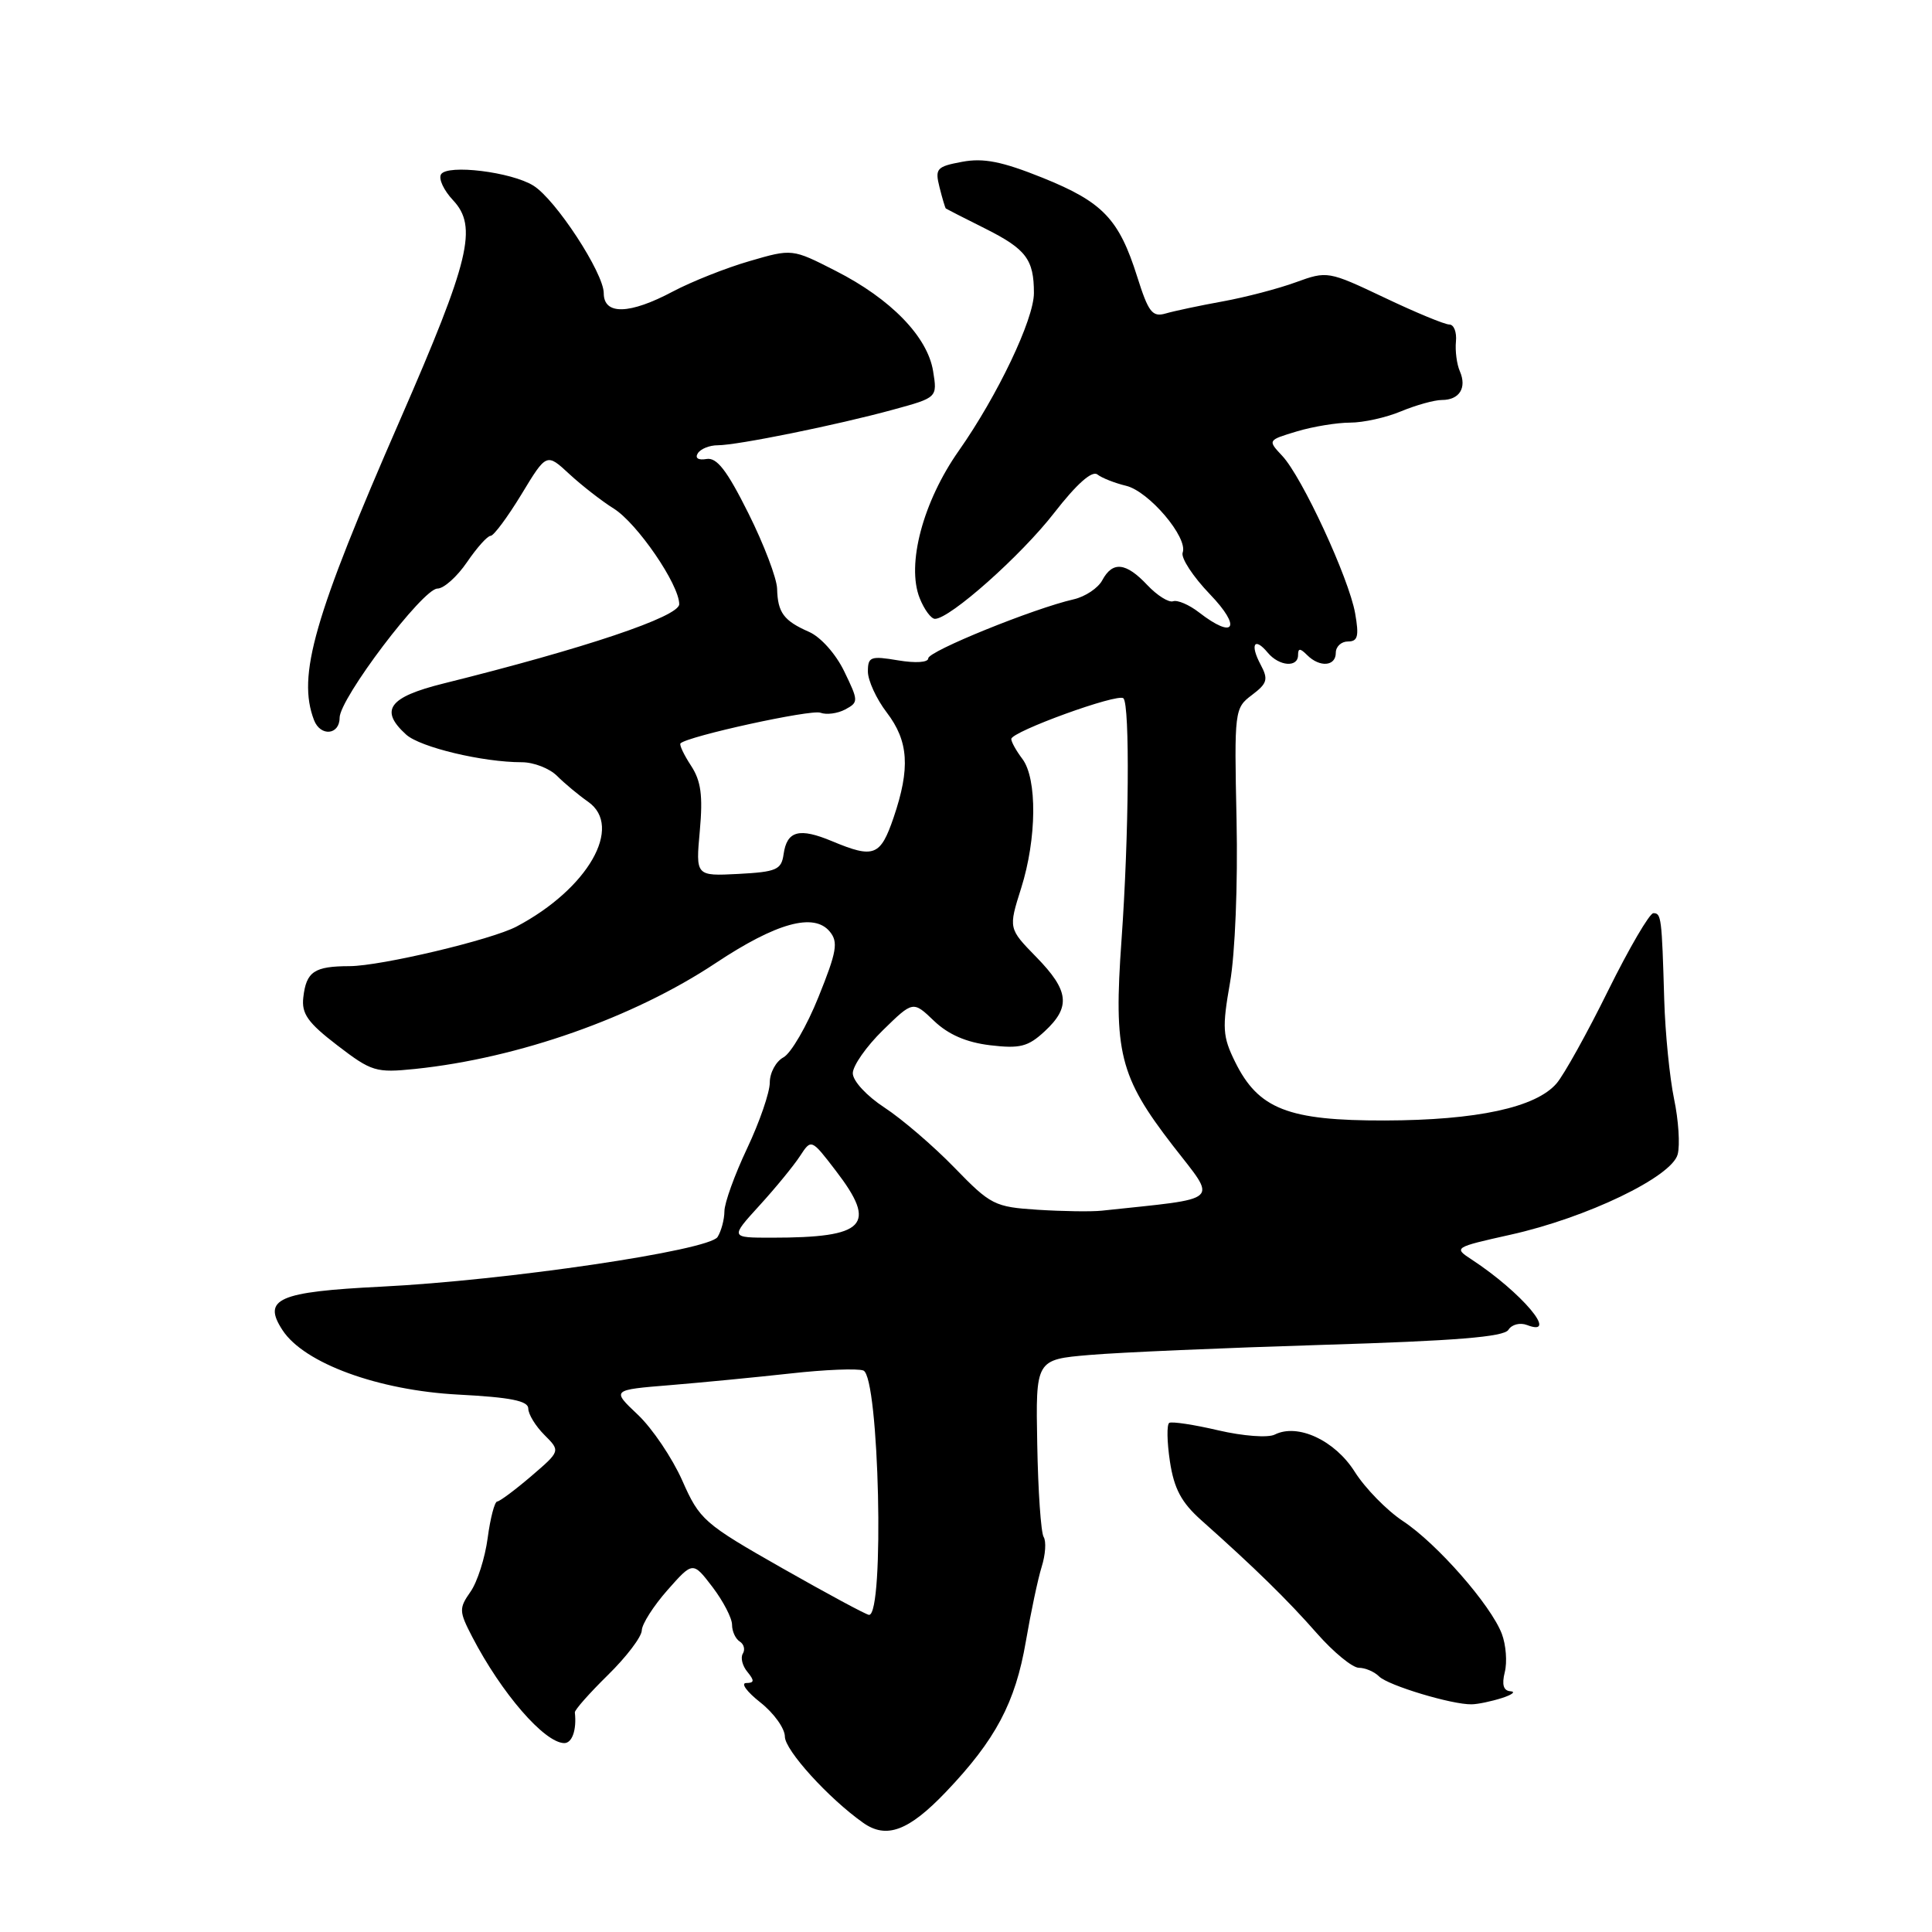 <?xml version="1.0" encoding="UTF-8" standalone="no"?>
<!DOCTYPE svg PUBLIC "-//W3C//DTD SVG 1.1//EN" "http://www.w3.org/Graphics/SVG/1.1/DTD/svg11.dtd" >
<svg xmlns="http://www.w3.org/2000/svg" xmlns:xlink="http://www.w3.org/1999/xlink" version="1.1" viewBox="0 0 256 256">
 <g >
 <path fill="currentColor"
d=" M 125.35 237.43 C 131.93 230.53 134.54 225.60 135.93 217.50 C 136.59 213.65 137.53 209.20 138.03 207.60 C 138.53 206.01 138.65 204.24 138.29 203.66 C 137.93 203.08 137.55 197.56 137.44 191.38 C 137.23 180.15 137.23 180.15 144.37 179.54 C 148.29 179.20 162.21 178.60 175.29 178.20 C 192.84 177.67 199.29 177.15 199.87 176.21 C 200.31 175.50 201.41 175.22 202.33 175.57 C 206.70 177.25 201.62 171.23 195.01 166.90 C 192.59 165.32 192.65 165.28 200.13 163.61 C 210.23 161.37 221.52 155.94 222.30 152.96 C 222.63 151.72 222.41 148.40 221.82 145.60 C 221.24 142.79 220.65 136.90 220.52 132.50 C 220.20 121.54 220.13 121.00 219.08 121.00 C 218.58 121.00 215.88 125.61 213.09 131.25 C 210.31 136.89 207.23 142.42 206.26 143.55 C 203.52 146.75 195.68 148.44 183.50 148.47 C 170.68 148.50 166.74 146.96 163.65 140.69 C 162.00 137.34 161.93 136.21 162.98 130.22 C 163.66 126.38 164.03 117.14 163.85 108.68 C 163.54 94.12 163.58 93.83 165.89 92.09 C 167.93 90.55 168.08 90.02 167.04 88.07 C 165.60 85.38 166.21 84.34 167.98 86.48 C 169.49 88.29 172.00 88.49 172.00 86.80 C 172.00 85.87 172.27 85.87 173.20 86.80 C 174.87 88.47 177.00 88.30 177.00 86.50 C 177.00 85.67 177.73 85.00 178.61 85.00 C 179.92 85.00 180.10 84.31 179.56 81.25 C 178.73 76.59 172.54 63.22 169.91 60.41 C 167.96 58.33 167.96 58.33 171.85 57.16 C 173.98 56.52 177.16 56.00 178.90 56.00 C 180.64 56.00 183.68 55.33 185.65 54.50 C 187.63 53.68 190.06 53.00 191.06 53.00 C 193.38 53.00 194.39 51.39 193.44 49.20 C 193.03 48.27 192.80 46.49 192.92 45.25 C 193.04 44.01 192.65 43.00 192.04 43.00 C 191.44 43.00 187.56 41.40 183.43 39.43 C 176.01 35.91 175.86 35.89 171.71 37.40 C 169.39 38.25 165.03 39.39 162.00 39.94 C 158.97 40.49 155.58 41.21 154.45 41.54 C 152.69 42.05 152.17 41.37 150.69 36.68 C 148.27 29.01 146.14 26.78 138.16 23.56 C 132.76 21.39 130.32 20.91 127.49 21.44 C 124.10 22.07 123.87 22.34 124.49 24.81 C 124.86 26.29 125.24 27.56 125.33 27.63 C 125.42 27.70 127.81 28.92 130.63 30.33 C 135.97 33.02 137.00 34.39 137.00 38.83 C 137.00 42.31 132.18 52.42 127.05 59.72 C 122.30 66.47 120.09 74.79 121.86 79.25 C 122.46 80.76 123.37 82.00 123.89 82.00 C 125.86 82.00 135.31 73.61 139.70 67.94 C 142.67 64.12 144.70 62.32 145.41 62.87 C 146.01 63.34 147.72 64.01 149.21 64.37 C 152.23 65.09 157.45 71.24 156.71 73.22 C 156.45 73.92 158.08 76.41 160.33 78.75 C 164.56 83.15 163.58 84.79 158.88 81.15 C 157.57 80.13 156.02 79.47 155.44 79.67 C 154.86 79.87 153.32 78.90 152.02 77.52 C 149.20 74.52 147.43 74.33 146.06 76.88 C 145.51 77.92 143.80 79.06 142.28 79.41 C 136.97 80.62 123.00 86.29 123.00 87.23 C 123.00 87.78 121.32 87.89 119.00 87.50 C 115.36 86.89 115.00 87.02 115.00 88.98 C 115.00 90.16 116.12 92.61 117.50 94.41 C 120.40 98.21 120.63 101.79 118.41 108.32 C 116.66 113.44 115.80 113.78 110.27 111.47 C 105.90 109.64 104.27 110.08 103.83 113.19 C 103.54 115.25 102.89 115.53 97.84 115.80 C 92.18 116.09 92.18 116.09 92.73 110.08 C 93.15 105.41 92.89 103.48 91.56 101.45 C 90.61 100.00 89.99 98.68 90.17 98.50 C 91.12 97.55 107.48 93.97 108.71 94.44 C 109.50 94.74 110.97 94.55 111.99 94.01 C 113.77 93.05 113.77 92.89 111.87 88.97 C 110.76 86.66 108.75 84.41 107.21 83.73 C 103.84 82.25 103.05 81.18 102.97 78.00 C 102.93 76.62 101.22 72.12 99.16 68.00 C 96.32 62.31 94.98 60.58 93.61 60.82 C 92.53 61.01 92.06 60.70 92.46 60.07 C 92.82 59.48 94.01 59.00 95.10 59.00 C 97.70 59.00 110.95 56.31 118.35 54.28 C 124.21 52.68 124.21 52.68 123.64 49.17 C 122.90 44.61 118.03 39.60 110.73 35.89 C 104.97 32.95 104.97 32.95 99.31 34.60 C 96.19 35.50 91.63 37.32 89.17 38.62 C 83.42 41.68 80.00 41.77 80.00 38.85 C 80.00 36.18 73.63 26.43 70.68 24.60 C 67.77 22.78 59.28 21.74 58.44 23.10 C 58.08 23.68 58.80 25.22 60.03 26.53 C 63.32 30.03 62.26 34.44 53.03 55.59 C 41.57 81.82 39.36 89.55 41.61 95.42 C 42.46 97.63 45.00 97.40 45.00 95.11 C 45.00 92.56 56.02 78.00 57.96 77.99 C 58.81 77.99 60.57 76.41 61.88 74.49 C 63.19 72.57 64.59 71.00 65.01 71.00 C 65.42 71.00 67.25 68.53 69.09 65.51 C 72.42 60.01 72.42 60.01 75.46 62.83 C 77.13 64.37 79.77 66.42 81.31 67.38 C 84.42 69.31 90.00 77.45 90.00 80.06 C 90.00 81.71 77.49 85.91 58.75 90.57 C 51.51 92.37 50.24 94.10 53.82 97.34 C 55.68 99.02 63.97 101.00 69.14 101.00 C 70.71 101.00 72.81 101.81 73.81 102.81 C 74.81 103.81 76.66 105.35 77.93 106.24 C 82.63 109.53 77.91 117.77 68.45 122.77 C 65.13 124.53 50.49 128.00 46.33 128.02 C 41.63 128.03 40.58 128.74 40.19 132.16 C 39.94 134.32 40.78 135.51 44.69 138.51 C 49.24 142.00 49.80 142.17 55.00 141.64 C 68.69 140.22 83.95 134.84 94.82 127.62 C 102.86 122.28 107.84 120.90 109.94 123.43 C 111.10 124.82 110.88 126.09 108.46 132.09 C 106.91 135.96 104.81 139.56 103.82 140.10 C 102.82 140.63 102.00 142.14 102.00 143.45 C 102.00 144.75 100.65 148.67 99.00 152.16 C 97.35 155.65 95.99 159.40 95.99 160.50 C 95.98 161.60 95.57 163.13 95.08 163.91 C 93.94 165.70 67.09 169.67 50.50 170.49 C 36.85 171.17 34.72 172.11 37.44 176.26 C 40.30 180.64 50.12 184.23 60.71 184.79 C 67.65 185.15 70.00 185.62 70.00 186.64 C 70.00 187.39 70.96 188.96 72.14 190.14 C 74.27 192.27 74.27 192.27 70.39 195.60 C 68.25 197.43 66.22 198.94 65.88 198.96 C 65.54 198.98 64.97 201.15 64.62 203.79 C 64.27 206.42 63.25 209.63 62.34 210.92 C 60.80 213.12 60.82 213.51 62.57 216.89 C 66.45 224.36 72.11 230.90 74.75 230.97 C 75.81 230.99 76.43 229.22 76.17 226.91 C 76.13 226.58 78.11 224.35 80.55 221.95 C 83.00 219.55 85.02 216.89 85.04 216.04 C 85.06 215.19 86.60 212.79 88.45 210.69 C 91.81 206.89 91.81 206.89 94.41 210.29 C 95.83 212.16 97.00 214.41 97.00 215.29 C 97.00 216.16 97.46 217.16 98.02 217.51 C 98.58 217.86 98.76 218.58 98.43 219.11 C 98.10 219.65 98.37 220.74 99.04 221.54 C 99.99 222.70 99.96 223.00 98.87 223.01 C 98.12 223.02 98.96 224.17 100.75 225.58 C 102.54 226.99 104.00 229.03 104.00 230.11 C 104.00 231.91 109.79 238.29 114.36 241.52 C 117.45 243.72 120.41 242.61 125.35 237.43 Z  M 199.00 225.00 C 200.38 224.56 200.89 224.15 200.14 224.10 C 199.21 224.03 198.98 223.23 199.39 221.57 C 199.73 220.23 199.55 217.95 199.00 216.49 C 197.54 212.67 190.43 204.55 185.91 201.56 C 183.76 200.14 180.89 197.20 179.51 195.02 C 176.88 190.85 171.95 188.56 168.91 190.09 C 168.03 190.54 164.71 190.29 161.44 189.53 C 158.20 188.77 155.27 188.33 154.93 188.54 C 154.59 188.76 154.63 191.05 155.02 193.65 C 155.57 197.27 156.54 199.09 159.18 201.44 C 166.27 207.75 170.62 212.01 174.50 216.43 C 176.70 218.93 179.20 220.98 180.05 220.99 C 180.90 220.99 182.11 221.51 182.74 222.14 C 183.93 223.33 192.42 225.89 195.00 225.83 C 195.82 225.82 197.62 225.44 199.00 225.00 Z  M 103.65 207.79 C 93.26 201.88 92.71 201.40 90.40 196.17 C 89.07 193.18 86.42 189.25 84.51 187.45 C 81.04 184.17 81.04 184.17 88.77 183.54 C 93.02 183.19 100.22 182.49 104.76 181.99 C 109.30 181.48 113.64 181.31 114.40 181.60 C 116.50 182.40 117.22 214.04 115.15 213.98 C 114.79 213.97 109.62 211.18 103.65 207.79 Z  M 100.62 159.75 C 102.76 157.41 105.17 154.46 106.00 153.19 C 107.50 150.89 107.50 150.89 110.75 155.13 C 116.30 162.36 114.73 164.00 102.25 164.00 C 96.75 164.00 96.75 164.00 100.62 159.75 Z  M 137.50 160.30 C 131.78 159.93 131.27 159.67 126.45 154.70 C 123.67 151.84 119.51 148.27 117.20 146.76 C 114.83 145.21 113.00 143.23 113.00 142.21 C 113.00 141.22 114.80 138.65 116.99 136.51 C 120.98 132.61 120.98 132.61 123.76 135.27 C 125.65 137.08 128.04 138.12 131.19 138.50 C 135.15 138.97 136.22 138.70 138.42 136.66 C 141.91 133.43 141.67 131.27 137.31 126.81 C 133.62 123.03 133.62 123.03 135.31 117.68 C 137.38 111.13 137.45 103.18 135.47 100.56 C 134.66 99.49 134.00 98.31 134.00 97.92 C 134.00 96.95 148.15 91.81 148.86 92.53 C 149.73 93.39 149.59 110.78 148.61 124.50 C 147.54 139.46 148.33 142.63 155.41 151.80 C 161.33 159.45 162.16 158.69 146.00 160.42 C 144.62 160.57 140.80 160.51 137.50 160.30 Z "/>
</g>
</svg>